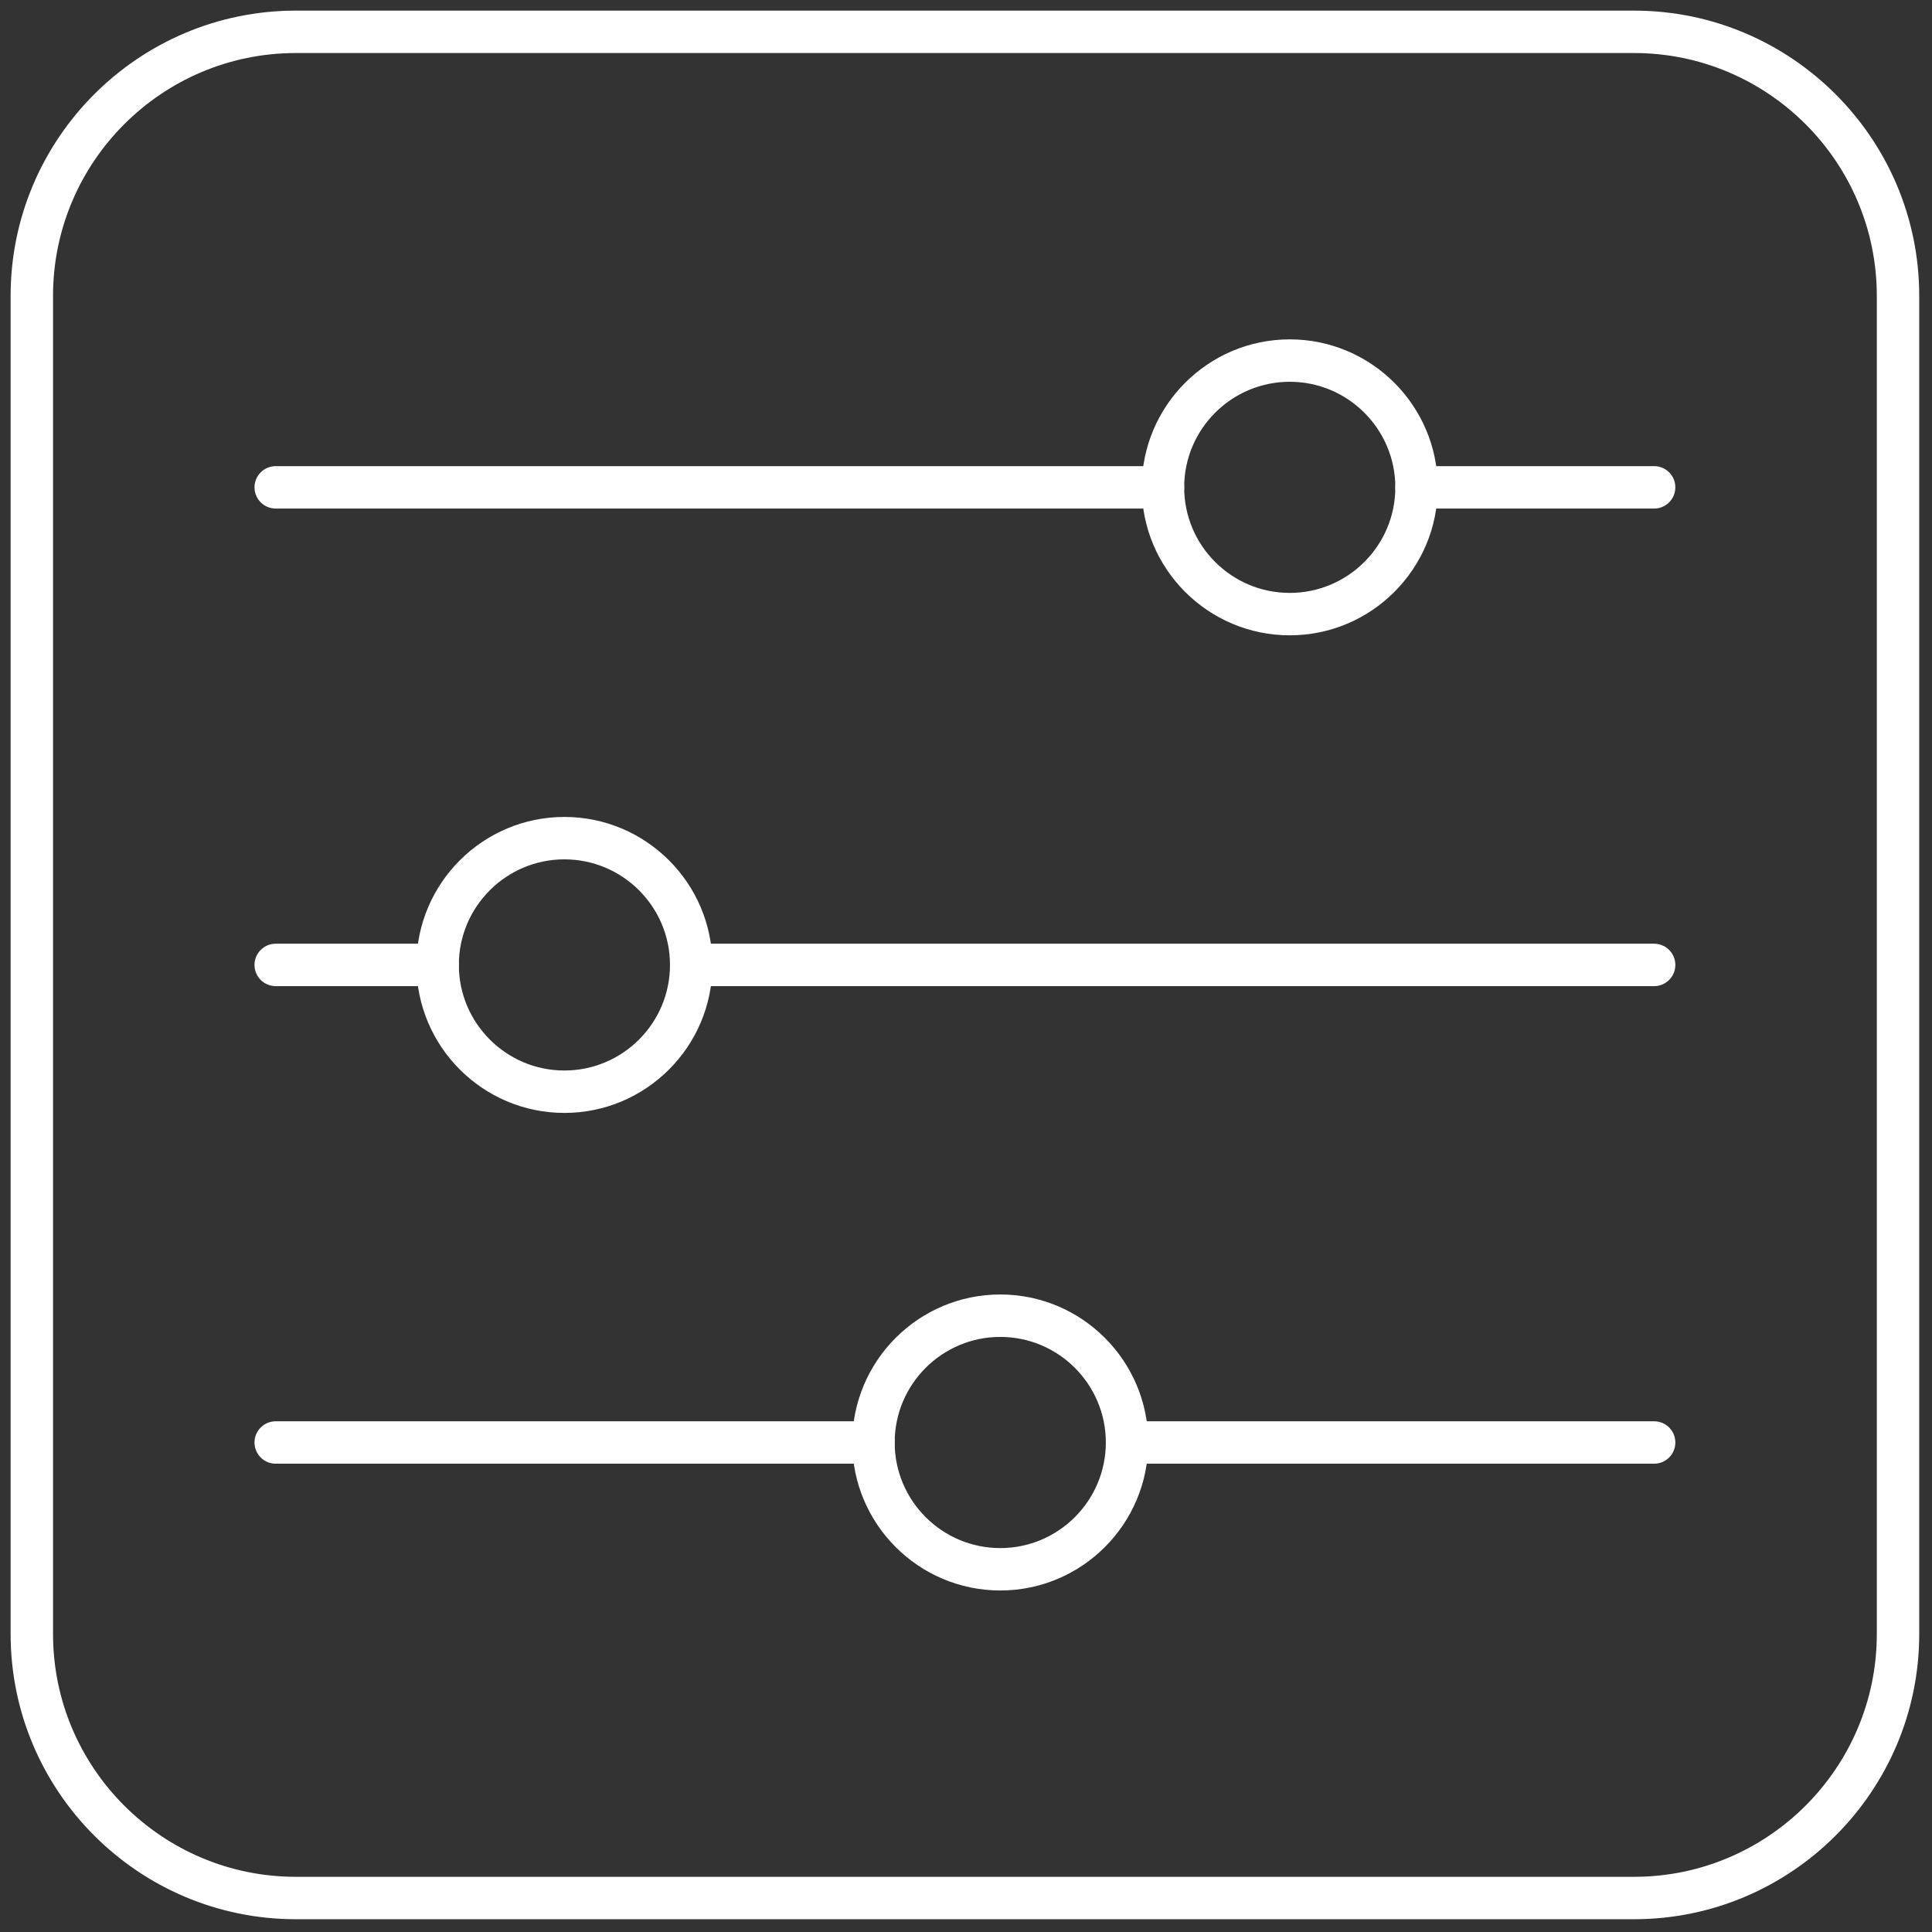 <svg xmlns="http://www.w3.org/2000/svg"
	xmlns:xlink="http://www.w3.org/1999/xlink" version="1.1" width="256" height="256" viewBox="0 0 256 256" xml:space="preserve">

	<rect x="0" y="0" width="256" height="256" fill="#333333" stroke="none"/>

	<defs>
	</defs>
	<g style="stroke: none; stroke-width: 0; stroke-dasharray: none; stroke-linecap: butt; stroke-linejoin: miter; stroke-miterlimit: 10; fill: none; fill-rule: nonzero; opacity: 1;" transform="translate(1.407 1.407) scale(2.81 2.81)">
		<path d="M 77.5 68.52 H 52.645 c -0.553 0 -1 -0.447 -1 -1 s 0.447 -1 1 -1 H 77.5 c 0.553 0 1 0.447 1 1 S 78.053 68.52 77.5 68.52 z" style="stroke: none; stroke-width: 1; stroke-dasharray: none; stroke-linecap: butt; stroke-linejoin: miter; stroke-miterlimit: 10; fill: rgb(255,255,255); fill-rule: nonzero; opacity: 1;" transform=" matrix(1 0 0 1 0 0) " stroke-linecap="round" />
		<path d="M 54.34 23.48 H 12.5 c -0.552 0 -1 -0.448 -1 -1 s 0.448 -1 1 -1 h 41.84 c 0.553 0 1 0.448 1 1 S 54.893 23.48 54.34 23.48 z" style="stroke: none; stroke-width: 1; stroke-dasharray: none; stroke-linecap: butt; stroke-linejoin: miter; stroke-miterlimit: 10; fill: rgb(255,255,255); fill-rule: nonzero; opacity: 1;" transform=" matrix(1 0 0 1 0 0) " stroke-linecap="round" />
		<path d="M 77.5 46 H 32.092 c -0.552 0 -1 -0.448 -1 -1 s 0.448 -1 1 -1 H 77.5 c 0.553 0 1 0.448 1 1 S 78.053 46 77.5 46 z" style="stroke: none; stroke-width: 1; stroke-dasharray: none; stroke-linecap: butt; stroke-linejoin: miter; stroke-miterlimit: 10; fill: rgb(255,255,255); fill-rule: nonzero; opacity: 1;" transform=" matrix(1 0 0 1 0 0) " stroke-linecap="round" />
		<path d="M 26.114 51.979 c -3.848 0 -6.978 -3.131 -6.978 -6.979 s 3.13 -6.978 6.978 -6.978 c 3.848 0 6.979 3.13 6.979 6.978 S 29.962 51.979 26.114 51.979 z M 26.114 40.022 c -2.745 0 -4.978 2.233 -4.978 4.978 s 2.233 4.979 4.978 4.979 s 4.979 -2.233 4.979 -4.979 S 28.859 40.022 26.114 40.022 z" style="stroke: none; stroke-width: 1; stroke-dasharray: none; stroke-linecap: butt; stroke-linejoin: miter; stroke-miterlimit: 10; fill: rgb(255,255,255); fill-rule: nonzero; opacity: 1;" transform=" matrix(1 0 0 1 0 0) " stroke-linecap="round" />
		<path d="M 46.667 74.498 c -3.848 0 -6.979 -3.131 -6.979 -6.979 s 3.13 -6.979 6.979 -6.979 c 3.848 0 6.978 3.131 6.978 6.979 S 50.515 74.498 46.667 74.498 z M 46.667 62.541 c -2.745 0 -4.979 2.233 -4.979 4.979 s 2.233 4.979 4.979 4.979 c 2.744 0 4.978 -2.233 4.978 -4.979 S 49.411 62.541 46.667 62.541 z" style="stroke: none; stroke-width: 1; stroke-dasharray: none; stroke-linecap: butt; stroke-linejoin: miter; stroke-miterlimit: 10; fill: rgb(255,255,255); fill-rule: nonzero; opacity: 1;" transform=" matrix(1 0 0 1 0 0) " stroke-linecap="round" />
		<path d="M 60.317 29.458 c -3.848 0 -6.978 -3.13 -6.978 -6.978 s 3.13 -6.978 6.978 -6.978 s 6.979 3.13 6.979 6.978 S 64.165 29.458 60.317 29.458 z M 60.317 17.502 c -2.744 0 -4.978 2.233 -4.978 4.978 s 2.233 4.978 4.978 4.978 c 2.745 0 4.979 -2.233 4.979 -4.978 S 63.063 17.502 60.317 17.502 z" style="stroke: none; stroke-width: 1; stroke-dasharray: none; stroke-linecap: butt; stroke-linejoin: miter; stroke-miterlimit: 10; fill: rgb(255,255,255); fill-rule: nonzero; opacity: 1;" transform=" matrix(1 0 0 1 0 0) " stroke-linecap="round" />
		<path d="M 40.688 68.52 H 12.5 c -0.552 0 -1 -0.447 -1 -1 s 0.448 -1 1 -1 h 28.188 c 0.552 0 1 0.447 1 1 S 41.241 68.52 40.688 68.52 z" style="stroke: none; stroke-width: 1; stroke-dasharray: none; stroke-linecap: butt; stroke-linejoin: miter; stroke-miterlimit: 10; fill: rgb(255,255,255); fill-rule: nonzero; opacity: 1;" transform=" matrix(1 0 0 1 0 0) " stroke-linecap="round" />
		<path d="M 20.136 46 H 12.5 c -0.552 0 -1 -0.448 -1 -1 s 0.448 -1 1 -1 h 7.636 c 0.552 0 1 0.448 1 1 S 20.688 46 20.136 46 z" style="stroke: none; stroke-width: 1; stroke-dasharray: none; stroke-linecap: butt; stroke-linejoin: miter; stroke-miterlimit: 10; fill: rgb(255,255,255); fill-rule: nonzero; opacity: 1;" transform=" matrix(1 0 0 1 0 0) " stroke-linecap="round" />
		<path d="M 77.5 23.48 H 66.296 c -0.553 0 -1 -0.448 -1 -1 s 0.447 -1 1 -1 H 77.5 c 0.553 0 1 0.448 1 1 S 78.053 23.48 77.5 23.48 z" style="stroke: none; stroke-width: 1; stroke-dasharray: none; stroke-linecap: butt; stroke-linejoin: miter; stroke-miterlimit: 10; fill: rgb(255,255,255); fill-rule: nonzero; opacity: 1;" transform=" matrix(1 0 0 1 0 0) " stroke-linecap="round" />
		<path d="M 76.551 90 H 13.449 C 6.033 90 0 83.967 0 76.551 V 13.449 C 0 6.033 6.033 0 13.449 0 h 63.102 C 83.967 0 90 6.033 90 13.449 v 63.102 C 90 83.967 83.967 90 76.551 90 z M 13.449 2 C 7.136 2 2 7.136 2 13.449 v 63.102 C 2 82.864 7.136 88 13.449 88 h 63.102 C 82.864 88 88 82.864 88 76.551 V 13.449 C 88 7.136 82.864 2 76.551 2 H 13.449 z" style="stroke: none; stroke-width: 1; stroke-dasharray: none; stroke-linecap: butt; stroke-linejoin: miter; stroke-miterlimit: 10; fill: rgb(255,255,255); fill-rule: nonzero; opacity: 1;" transform=" matrix(1 0 0 1 0 0) " stroke-linecap="round" />
	</g>
</svg>